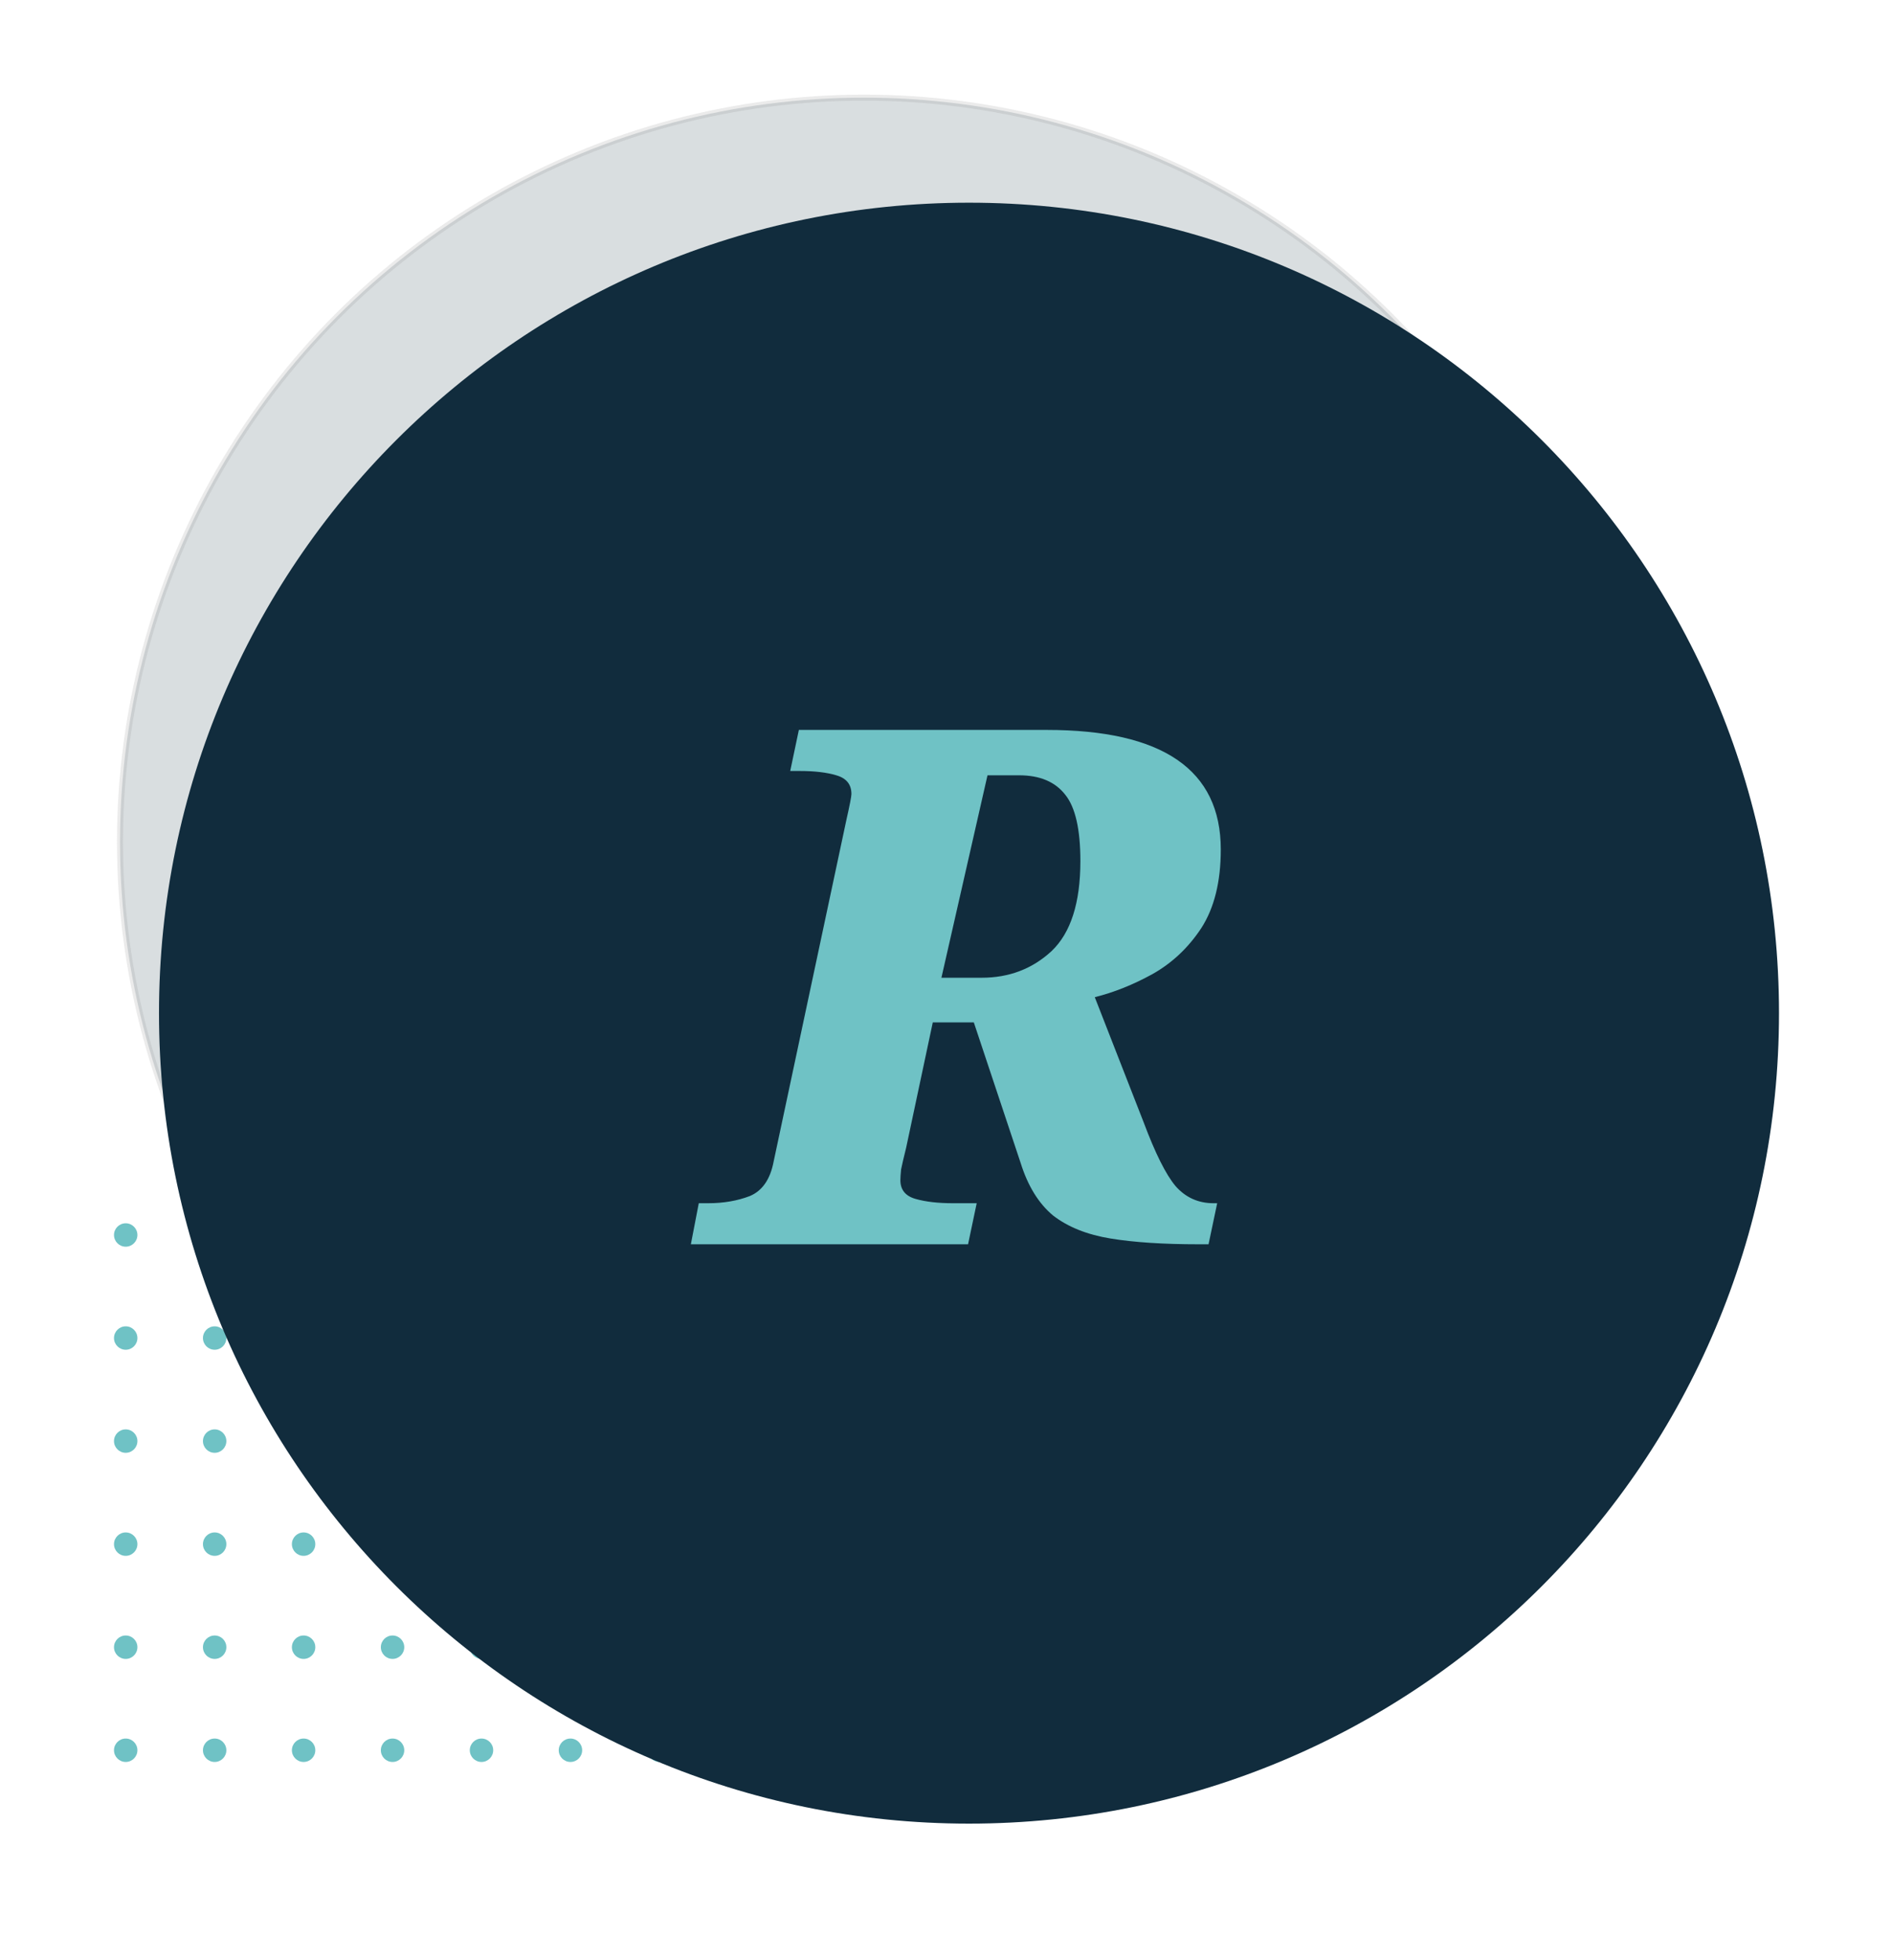 <svg width="631" height="653" viewBox="0 0 631 653" fill="none" xmlns="http://www.w3.org/2000/svg">
<g filter="url(#filter0_ddd)">
<path fill-rule="evenodd" clip-rule="evenodd" d="M275.197 426.901C275.197 429.056 276.944 430.803 279.099 430.803C281.253 430.803 283 429.056 283 426.901C283 424.747 281.253 423 279.099 423C276.944 423 275.197 424.747 275.197 426.901Z" fill="#6FC2C5"/>
<path fill-rule="evenodd" clip-rule="evenodd" d="M275.197 495.564C275.197 497.718 276.944 499.465 279.099 499.465C281.253 499.465 283 497.718 283 495.564C283 493.409 281.253 491.662 279.099 491.662C276.944 491.662 275.197 493.409 275.197 495.564Z" fill="#6FC2C5"/>
<path fill-rule="evenodd" clip-rule="evenodd" d="M275.197 564.226C275.197 566.381 276.944 568.127 279.099 568.127C281.253 568.127 283 566.381 283 564.226C283 562.071 281.253 560.325 279.099 560.325C276.944 560.325 275.197 562.071 275.197 564.226Z" fill="#6FC2C5"/>
<path fill-rule="evenodd" clip-rule="evenodd" d="M275.197 461.232C275.197 463.387 276.944 465.134 279.099 465.134C281.253 465.134 283 463.387 283 461.232C283 459.078 281.253 457.331 279.099 457.331C276.944 457.331 275.197 459.078 275.197 461.232Z" fill="#6FC2C5"/>
<path fill-rule="evenodd" clip-rule="evenodd" d="M275.197 529.895C275.197 532.05 276.944 533.796 279.099 533.796C281.253 533.796 283 532.05 283 529.895C283 527.74 281.253 525.994 279.099 525.994C276.944 525.994 275.197 527.74 275.197 529.895Z" fill="#6FC2C5"/>
<path fill-rule="evenodd" clip-rule="evenodd" d="M275.197 598.557C275.197 600.712 276.944 602.459 279.099 602.459C281.253 602.459 283 600.712 283 598.557C283 596.403 281.253 594.656 279.099 594.656C276.944 594.656 275.197 596.403 275.197 598.557Z" fill="#6FC2C5"/>
<path fill-rule="evenodd" clip-rule="evenodd" d="M186.248 426.901C186.248 429.056 187.995 430.803 190.15 430.803C192.304 430.803 194.051 429.056 194.051 426.901C194.051 424.747 192.304 423 190.15 423C187.995 423 186.248 424.747 186.248 426.901Z" fill="#6FC2C5"/>
<path fill-rule="evenodd" clip-rule="evenodd" d="M186.248 495.564C186.248 497.718 187.995 499.465 190.15 499.465C192.304 499.465 194.051 497.718 194.051 495.564C194.051 493.409 192.304 491.662 190.15 491.662C187.995 491.662 186.248 493.409 186.248 495.564Z" fill="#6FC2C5"/>
<path fill-rule="evenodd" clip-rule="evenodd" d="M186.248 564.226C186.248 566.381 187.995 568.127 190.15 568.127C192.304 568.127 194.051 566.381 194.051 564.226C194.051 562.071 192.304 560.325 190.15 560.325C187.995 560.325 186.248 562.071 186.248 564.226Z" fill="#6FC2C5"/>
<path fill-rule="evenodd" clip-rule="evenodd" d="M186.248 461.232C186.248 463.387 187.995 465.134 190.15 465.134C192.304 465.134 194.051 463.387 194.051 461.232C194.051 459.078 192.304 457.331 190.15 457.331C187.995 457.331 186.248 459.078 186.248 461.232Z" fill="#6FC2C5"/>
<path fill-rule="evenodd" clip-rule="evenodd" d="M186.248 529.895C186.248 532.05 187.995 533.796 190.15 533.796C192.304 533.796 194.051 532.05 194.051 529.895C194.051 527.74 192.304 525.994 190.15 525.994C187.995 525.994 186.248 527.74 186.248 529.895Z" fill="#6FC2C5"/>
<path fill-rule="evenodd" clip-rule="evenodd" d="M186.248 598.557C186.248 600.712 187.995 602.459 190.15 602.459C192.304 602.459 194.051 600.712 194.051 598.557C194.051 596.403 192.304 594.656 190.15 594.656C187.995 594.656 186.248 596.403 186.248 598.557Z" fill="#6FC2C5"/>
<path fill-rule="evenodd" clip-rule="evenodd" d="M97.299 426.901C97.299 429.056 99.046 430.803 101.201 430.803C103.355 430.803 105.102 429.056 105.102 426.901C105.102 424.747 103.355 423 101.201 423C99.046 423 97.299 424.747 97.299 426.901Z" fill="#6FC2C5"/>
<path fill-rule="evenodd" clip-rule="evenodd" d="M97.299 495.564C97.299 497.718 99.046 499.465 101.201 499.465C103.355 499.465 105.102 497.718 105.102 495.564C105.102 493.409 103.355 491.662 101.201 491.662C99.046 491.662 97.299 493.409 97.299 495.564Z" fill="#6FC2C5"/>
<path fill-rule="evenodd" clip-rule="evenodd" d="M97.299 564.226C97.299 566.381 99.046 568.127 101.201 568.127C103.355 568.127 105.102 566.381 105.102 564.226C105.102 562.071 103.355 560.325 101.201 560.325C99.046 560.325 97.299 562.071 97.299 564.226Z" fill="#6FC2C5"/>
<path fill-rule="evenodd" clip-rule="evenodd" d="M97.299 461.232C97.299 463.387 99.046 465.134 101.201 465.134C103.355 465.134 105.102 463.387 105.102 461.232C105.102 459.078 103.355 457.331 101.201 457.331C99.046 457.331 97.299 459.078 97.299 461.232Z" fill="#6FC2C5"/>
<path fill-rule="evenodd" clip-rule="evenodd" d="M97.299 529.895C97.299 532.05 99.046 533.796 101.201 533.796C103.355 533.796 105.102 532.05 105.102 529.895C105.102 527.74 103.355 525.994 101.201 525.994C99.046 525.994 97.299 527.74 97.299 529.895Z" fill="#6FC2C5"/>
<path fill-rule="evenodd" clip-rule="evenodd" d="M97.299 598.557C97.299 600.712 99.046 602.459 101.201 602.459C103.355 602.459 105.102 600.712 105.102 598.557C105.102 596.403 103.355 594.656 101.201 594.656C99.046 594.656 97.299 596.403 97.299 598.557Z" fill="#6FC2C5"/>
<path fill-rule="evenodd" clip-rule="evenodd" d="M245.548 426.901C245.548 429.056 247.294 430.803 249.449 430.803C251.604 430.803 253.35 429.056 253.35 426.901C253.35 424.747 251.604 423 249.449 423C247.294 423 245.548 424.747 245.548 426.901Z" fill="#6FC2C5"/>
<path fill-rule="evenodd" clip-rule="evenodd" d="M245.548 495.564C245.548 497.718 247.294 499.465 249.449 499.465C251.604 499.465 253.35 497.718 253.35 495.564C253.35 493.409 251.604 491.662 249.449 491.662C247.294 491.662 245.548 493.409 245.548 495.564Z" fill="#6FC2C5"/>
<path fill-rule="evenodd" clip-rule="evenodd" d="M245.548 564.226C245.548 566.381 247.294 568.127 249.449 568.127C251.604 568.127 253.35 566.381 253.35 564.226C253.35 562.071 251.604 560.325 249.449 560.325C247.294 560.325 245.548 562.071 245.548 564.226Z" fill="#6FC2C5"/>
<path fill-rule="evenodd" clip-rule="evenodd" d="M245.548 461.232C245.548 463.387 247.294 465.134 249.449 465.134C251.604 465.134 253.35 463.387 253.35 461.232C253.35 459.078 251.604 457.331 249.449 457.331C247.294 457.331 245.548 459.078 245.548 461.232Z" fill="#6FC2C5"/>
<path fill-rule="evenodd" clip-rule="evenodd" d="M245.548 529.895C245.548 532.05 247.294 533.796 249.449 533.796C251.604 533.796 253.35 532.05 253.35 529.895C253.35 527.74 251.604 525.994 249.449 525.994C247.294 525.994 245.548 527.74 245.548 529.895Z" fill="#6FC2C5"/>
<path fill-rule="evenodd" clip-rule="evenodd" d="M245.548 598.557C245.548 600.712 247.294 602.459 249.449 602.459C251.604 602.459 253.35 600.712 253.35 598.557C253.35 596.403 251.604 594.656 249.449 594.656C247.294 594.656 245.548 596.403 245.548 598.557Z" fill="#6FC2C5"/>
<path fill-rule="evenodd" clip-rule="evenodd" d="M156.599 426.901C156.599 429.056 158.345 430.803 160.5 430.803C162.655 430.803 164.401 429.056 164.401 426.901C164.401 424.747 162.655 423 160.5 423C158.345 423 156.599 424.747 156.599 426.901Z" fill="#6FC2C5"/>
<path fill-rule="evenodd" clip-rule="evenodd" d="M156.599 495.564C156.599 497.718 158.345 499.465 160.5 499.465C162.655 499.465 164.401 497.718 164.401 495.564C164.401 493.409 162.655 491.662 160.5 491.662C158.345 491.662 156.599 493.409 156.599 495.564Z" fill="#6FC2C5"/>
<path fill-rule="evenodd" clip-rule="evenodd" d="M156.599 564.226C156.599 566.381 158.345 568.127 160.5 568.127C162.655 568.127 164.401 566.381 164.401 564.226C164.401 562.071 162.655 560.325 160.5 560.325C158.345 560.325 156.599 562.071 156.599 564.226Z" fill="#6FC2C5"/>
<path fill-rule="evenodd" clip-rule="evenodd" d="M156.599 461.232C156.599 463.387 158.345 465.134 160.5 465.134C162.655 465.134 164.401 463.387 164.401 461.232C164.401 459.078 162.655 457.331 160.5 457.331C158.345 457.331 156.599 459.078 156.599 461.232Z" fill="#6FC2C5"/>
<path fill-rule="evenodd" clip-rule="evenodd" d="M156.599 529.895C156.599 532.05 158.345 533.796 160.5 533.796C162.655 533.796 164.401 532.05 164.401 529.895C164.401 527.74 162.655 525.994 160.5 525.994C158.345 525.994 156.599 527.74 156.599 529.895Z" fill="#6FC2C5"/>
<path fill-rule="evenodd" clip-rule="evenodd" d="M156.599 598.557C156.599 600.712 158.345 602.459 160.5 602.459C162.655 602.459 164.401 600.712 164.401 598.557C164.401 596.403 162.655 594.656 160.5 594.656C158.345 594.656 156.599 596.403 156.599 598.557Z" fill="#6FC2C5"/>
<path fill-rule="evenodd" clip-rule="evenodd" d="M67.65 426.901C67.65 429.056 69.396 430.803 71.551 430.803C73.706 430.803 75.452 429.056 75.452 426.901C75.452 424.747 73.706 423 71.551 423C69.396 423 67.65 424.747 67.65 426.901Z" fill="#6FC2C5"/>
<path fill-rule="evenodd" clip-rule="evenodd" d="M67.65 495.564C67.65 497.718 69.396 499.465 71.551 499.465C73.706 499.465 75.452 497.718 75.452 495.564C75.452 493.409 73.706 491.662 71.551 491.662C69.396 491.662 67.65 493.409 67.65 495.564Z" fill="#6FC2C5"/>
<path fill-rule="evenodd" clip-rule="evenodd" d="M67.65 564.226C67.65 566.381 69.396 568.127 71.551 568.127C73.706 568.127 75.452 566.381 75.452 564.226C75.452 562.071 73.706 560.325 71.551 560.325C69.396 560.325 67.65 562.071 67.65 564.226Z" fill="#6FC2C5"/>
<path fill-rule="evenodd" clip-rule="evenodd" d="M67.65 461.232C67.65 463.387 69.396 465.134 71.551 465.134C73.706 465.134 75.452 463.387 75.452 461.232C75.452 459.078 73.706 457.331 71.551 457.331C69.396 457.331 67.65 459.078 67.65 461.232Z" fill="#6FC2C5"/>
<path fill-rule="evenodd" clip-rule="evenodd" d="M67.65 529.895C67.65 532.05 69.396 533.796 71.551 533.796C73.706 533.796 75.452 532.05 75.452 529.895C75.452 527.74 73.706 525.994 71.551 525.994C69.396 525.994 67.65 527.74 67.65 529.895Z" fill="#6FC2C5"/>
<path fill-rule="evenodd" clip-rule="evenodd" d="M67.65 598.557C67.65 600.712 69.396 602.459 71.551 602.459C73.706 602.459 75.452 600.712 75.452 598.557C75.452 596.403 73.706 594.656 71.551 594.656C69.396 594.656 67.65 596.403 67.65 598.557Z" fill="#6FC2C5"/>
<path fill-rule="evenodd" clip-rule="evenodd" d="M215.898 426.901C215.898 429.056 217.645 430.803 219.799 430.803C221.954 430.803 223.701 429.056 223.701 426.901C223.701 424.747 221.954 423 219.799 423C217.645 423 215.898 424.747 215.898 426.901Z" fill="#6FC2C5"/>
<path fill-rule="evenodd" clip-rule="evenodd" d="M215.898 495.564C215.898 497.718 217.645 499.465 219.799 499.465C221.954 499.465 223.701 497.718 223.701 495.564C223.701 493.409 221.954 491.662 219.799 491.662C217.645 491.662 215.898 493.409 215.898 495.564Z" fill="#6FC2C5"/>
<path fill-rule="evenodd" clip-rule="evenodd" d="M215.898 564.226C215.898 566.381 217.645 568.127 219.799 568.127C221.954 568.127 223.701 566.381 223.701 564.226C223.701 562.071 221.954 560.325 219.799 560.325C217.645 560.325 215.898 562.071 215.898 564.226Z" fill="#6FC2C5"/>
<path fill-rule="evenodd" clip-rule="evenodd" d="M215.898 461.232C215.898 463.387 217.645 465.134 219.799 465.134C221.954 465.134 223.701 463.387 223.701 461.232C223.701 459.078 221.954 457.331 219.799 457.331C217.645 457.331 215.898 459.078 215.898 461.232Z" fill="#6FC2C5"/>
<path fill-rule="evenodd" clip-rule="evenodd" d="M215.898 529.895C215.898 532.05 217.645 533.796 219.799 533.796C221.954 533.796 223.701 532.05 223.701 529.895C223.701 527.74 221.954 525.994 219.799 525.994C217.645 525.994 215.898 527.74 215.898 529.895Z" fill="#6FC2C5"/>
<path fill-rule="evenodd" clip-rule="evenodd" d="M215.898 598.557C215.898 600.712 217.645 602.459 219.799 602.459C221.954 602.459 223.701 600.712 223.701 598.557C223.701 596.403 221.954 594.656 219.799 594.656C217.645 594.656 215.898 596.403 215.898 598.557Z" fill="#6FC2C5"/>
<path fill-rule="evenodd" clip-rule="evenodd" d="M126.949 426.901C126.949 429.056 128.696 430.803 130.85 430.803C133.005 430.803 134.752 429.056 134.752 426.901C134.752 424.747 133.005 423 130.85 423C128.696 423 126.949 424.747 126.949 426.901Z" fill="#6FC2C5"/>
<path fill-rule="evenodd" clip-rule="evenodd" d="M126.949 495.564C126.949 497.718 128.696 499.465 130.85 499.465C133.005 499.465 134.752 497.718 134.752 495.564C134.752 493.409 133.005 491.662 130.85 491.662C128.696 491.662 126.949 493.409 126.949 495.564Z" fill="#6FC2C5"/>
<path fill-rule="evenodd" clip-rule="evenodd" d="M126.949 564.226C126.949 566.381 128.696 568.127 130.85 568.127C133.005 568.127 134.752 566.381 134.752 564.226C134.752 562.071 133.005 560.325 130.85 560.325C128.696 560.325 126.949 562.071 126.949 564.226Z" fill="#6FC2C5"/>
<path fill-rule="evenodd" clip-rule="evenodd" d="M126.949 461.232C126.949 463.387 128.696 465.134 130.85 465.134C133.005 465.134 134.752 463.387 134.752 461.232C134.752 459.078 133.005 457.331 130.85 457.331C128.696 457.331 126.949 459.078 126.949 461.232Z" fill="#6FC2C5"/>
<path fill-rule="evenodd" clip-rule="evenodd" d="M126.949 529.895C126.949 532.05 128.696 533.796 130.85 533.796C133.005 533.796 134.752 532.05 134.752 529.895C134.752 527.74 133.005 525.994 130.85 525.994C128.696 525.994 126.949 527.74 126.949 529.895Z" fill="#6FC2C5"/>
<path fill-rule="evenodd" clip-rule="evenodd" d="M126.949 598.557C126.949 600.712 128.696 602.459 130.85 602.459C133.005 602.459 134.752 600.712 134.752 598.557C134.752 596.403 133.005 594.656 130.85 594.656C128.696 594.656 126.949 596.403 126.949 598.557Z" fill="#6FC2C5"/>
<path fill-rule="evenodd" clip-rule="evenodd" d="M38 426.901C38 429.056 39.747 430.803 41.901 430.803C44.056 430.803 45.803 429.056 45.803 426.901C45.803 424.747 44.056 423 41.901 423C39.747 423 38 424.747 38 426.901Z" fill="#6FC2C5"/>
<path fill-rule="evenodd" clip-rule="evenodd" d="M38 495.564C38 497.718 39.747 499.465 41.901 499.465C44.056 499.465 45.803 497.718 45.803 495.564C45.803 493.409 44.056 491.662 41.901 491.662C39.747 491.662 38 493.409 38 495.564Z" fill="#6FC2C5"/>
<path fill-rule="evenodd" clip-rule="evenodd" d="M38 564.226C38 566.381 39.747 568.127 41.901 568.127C44.056 568.127 45.803 566.381 45.803 564.226C45.803 562.071 44.056 560.325 41.901 560.325C39.747 560.325 38 562.071 38 564.226Z" fill="#6FC2C5"/>
<path fill-rule="evenodd" clip-rule="evenodd" d="M38 461.232C38 463.387 39.747 465.134 41.901 465.134C44.056 465.134 45.803 463.387 45.803 461.232C45.803 459.078 44.056 457.331 41.901 457.331C39.747 457.331 38 459.078 38 461.232Z" fill="#6FC2C5"/>
<path fill-rule="evenodd" clip-rule="evenodd" d="M38 529.895C38 532.05 39.747 533.796 41.901 533.796C44.056 533.796 45.803 532.05 45.803 529.895C45.803 527.74 44.056 525.994 41.901 525.994C39.747 525.994 38 527.74 38 529.895Z" fill="#6FC2C5"/>
<path fill-rule="evenodd" clip-rule="evenodd" d="M38 598.557C38 600.712 39.747 602.459 41.901 602.459C44.056 602.459 45.803 600.712 45.803 598.557C45.803 596.403 44.056 594.656 41.901 594.656C39.747 594.656 38 596.403 38 598.557Z" fill="#6FC2C5"/>
<circle opacity="0.16" cx="288" cy="296" r="248" fill="#112C3D" stroke="#828282" stroke-width="2"/>
<path d="M323 623C472.117 623 593 502.117 593 353C593 203.883 472.117 83 323 83C173.883 83 53 203.883 53 353C53 502.117 173.883 623 323 623Z" fill="#112C3D"/>
<path d="M230.287 430L232.927 416.32H236.047C241.167 416.32 245.807 415.52 249.967 413.92C254.127 412.16 256.767 408.32 257.887 402.4L282.127 288.64C283.247 283.68 283.807 280.8 283.807 280C283.807 276.8 282.127 274.72 278.767 273.76C275.567 272.8 271.487 272.32 266.527 272.32H263.407L266.287 258.64H348.847C387.567 258.64 406.927 271.92 406.927 298.48C406.927 309.2 404.767 317.92 400.447 324.64C396.127 331.2 390.687 336.32 384.127 340C377.727 343.52 371.327 346.08 364.927 347.68L381.247 389.44C385.087 399.68 388.607 406.72 391.807 410.56C395.167 414.4 399.407 416.32 404.527 416.32H405.727L402.847 430H399.487C387.807 430 378.047 429.36 370.207 428.08C362.367 426.8 355.967 424.24 351.007 420.4C346.207 416.4 342.607 410.56 340.207 402.88L324.607 356.08H310.927L302.047 397.84C301.247 401.04 300.687 403.44 300.367 405.04C300.207 406.64 300.127 407.84 300.127 408.64C300.127 411.84 301.807 413.92 305.167 414.88C308.527 415.84 312.687 416.32 317.647 416.32H325.567L322.687 430H230.287ZM327.247 341.2C336.367 341.2 344.127 338.24 350.527 332.32C356.927 326.24 360.127 316.24 360.127 302.32C360.127 291.76 358.447 284.4 355.087 280.24C351.727 275.92 346.607 273.76 339.727 273.76H329.167L313.807 341.2H327.247Z" fill="#6FC2C5"/>
</g>
<defs>
<filter id="filter0_ddd" x="0.015" y="0.236" width="630.971" height="651.971" filterUnits="userSpaceOnUse" color-interpolation-filters="sRGB">
<feFlood flood-opacity="0" result="BackgroundImageFix"/>
<feColorMatrix in="SourceAlpha" type="matrix" values="0 0 0 0 0 0 0 0 0 0 0 0 0 0 0 0 0 0 127 0"/>
<feOffset dy="-2.095"/>
<feGaussianBlur stdDeviation="2.853"/>
<feColorMatrix type="matrix" values="0 0 0 0 0 0 0 0 0 0 0 0 0 0 0 0 0 0 0.01 0"/>
<feBlend mode="normal" in2="BackgroundImageFix" result="effect1_dropShadow"/>
<feColorMatrix in="SourceAlpha" type="matrix" values="0 0 0 0 0 0 0 0 0 0 0 0 0 0 0 0 0 0 127 0"/>
<feOffset dy="-4.6"/>
<feGaussianBlur stdDeviation="7.889"/>
<feColorMatrix type="matrix" values="0 0 0 0 0 0 0 0 0 0 0 0 0 0 0 0 0 0 0.01 0"/>
<feBlend mode="normal" in2="effect1_dropShadow" result="effect2_dropShadow"/>
<feColorMatrix in="SourceAlpha" type="matrix" values="0 0 0 0 0 0 0 0 0 0 0 0 0 0 0 0 0 0 127 0"/>
<feOffset dy="-8.779"/>
<feGaussianBlur stdDeviation="18.993"/>
<feColorMatrix type="matrix" values="0 0 0 0 0 0 0 0 0 0 0 0 0 0 0 0 0 0 0.012 0"/>
<feBlend mode="normal" in2="effect2_dropShadow" result="effect3_dropShadow"/>
<feBlend mode="normal" in="SourceGraphic" in2="effect3_dropShadow" result="shape"/>
</filter>
</defs>
</svg>
